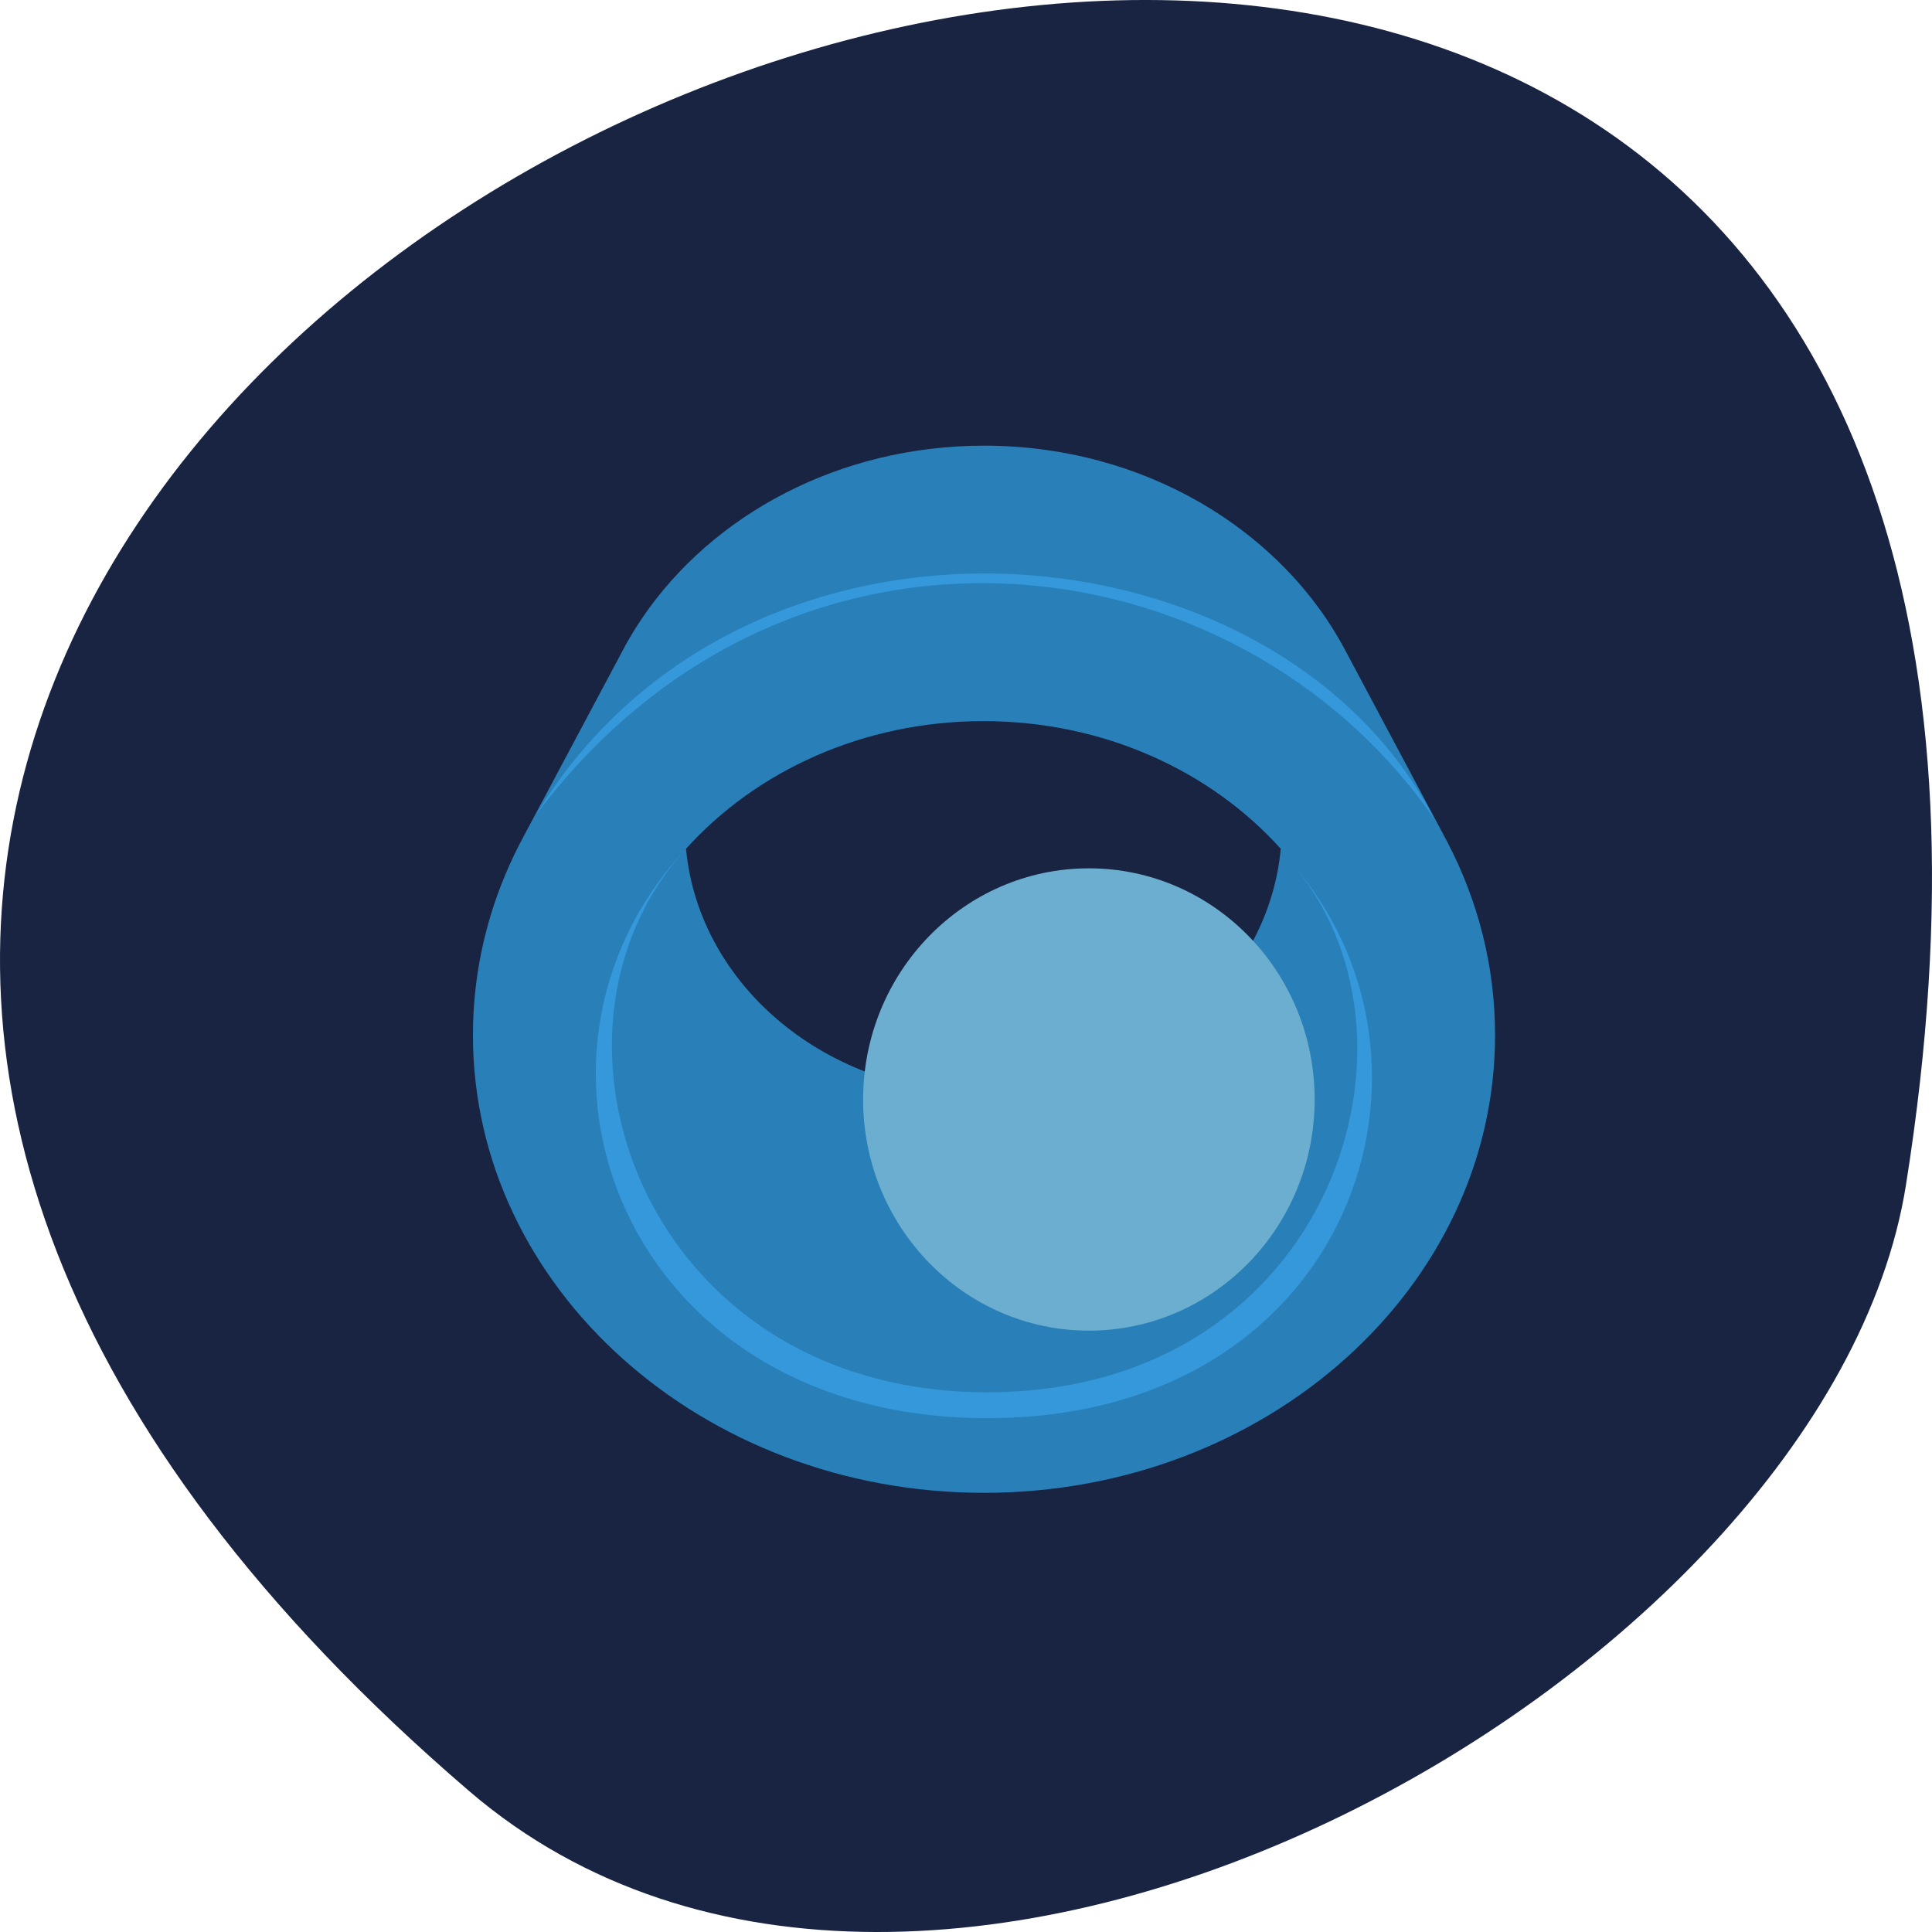 <svg xmlns="http://www.w3.org/2000/svg" viewBox="0 0 256 256"><path d="m 62.17 237.33 c -225.34 -193.41 237.98 -379.39 190.37 -80.26 -10.438 65.59 -129.65 132.38 -190.37 80.26 z" fill="#182441" color="#000"/><g transform="matrix(1.087 0 0 1.113 -430.91 -1112.58)"><g transform="matrix(1.012 0 0 1.012 -6.22 -12.681)"><path d="m 516.39 1052.73 c -17.416 0 -32.676 8.097 -41.13 20.222 -0.703 1.01 -1.359 2.044 -1.965 3.105 l -12.413 22.744 c -0.801 1.456 -1.53 2.949 -2.181 4.474 -2.499 5.85 -3.866 12.18 -3.866 18.794 0 29.729 27.584 53.848 61.56 53.848 33.976 0 61.56 -24.12 61.56 -53.848 0 -8.153 -2.078 -15.876 -5.792 -22.799 l -12.217 -22.401 c -7.718 -14.267 -24.32 -24.14 -43.551 -24.14 z m -0.068 32.403 c 14.48 0 27.383 5.859 35.82 15.02 -1.552 16.12 -17 28.784 -35.82 28.784 -18.818 0 -34.27 -12.668 -35.82 -28.784 8.436 -9.152 21.346 -15.02 35.82 -15.02 z" fill="#2980b9"/><g fill="#3498db" fill-rule="evenodd"><path transform="matrix(1.033 0 0 1.033 448.87 1048.06)" d="M 13.25,46.38 C 37.559,7.431 99.57,12.413 117.88,47.036 94.68,14.304 42.5,8.501 13.26,46.38 z"/><path transform="matrix(1.082 0 0 1.082 444.57 1041.89)" d="m 100.25 55 c 17.354 18.782 4.962 57.939 -33.5 57.939 -38.28 0 -52.24 -39.06 -33.594 -59.03 -21.661 22.625 -7.05 61.844 33.594 61.844 40.768 0 53.54 -39.06 33.5 -60.75 z"/></g></g><path transform="matrix(0.298 0 0 0.298 487.79 1086.48)" d="m 231.16 147.78 c 0 51 -41.35 92.35 -92.35 92.35 -51 0 -92.35 -41.35 -92.35 -92.35 0 -51 41.35 -92.35 92.35 -92.35 51 0 92.35 41.35 92.35 92.35 z" fill="#6caecf"/></g></svg>